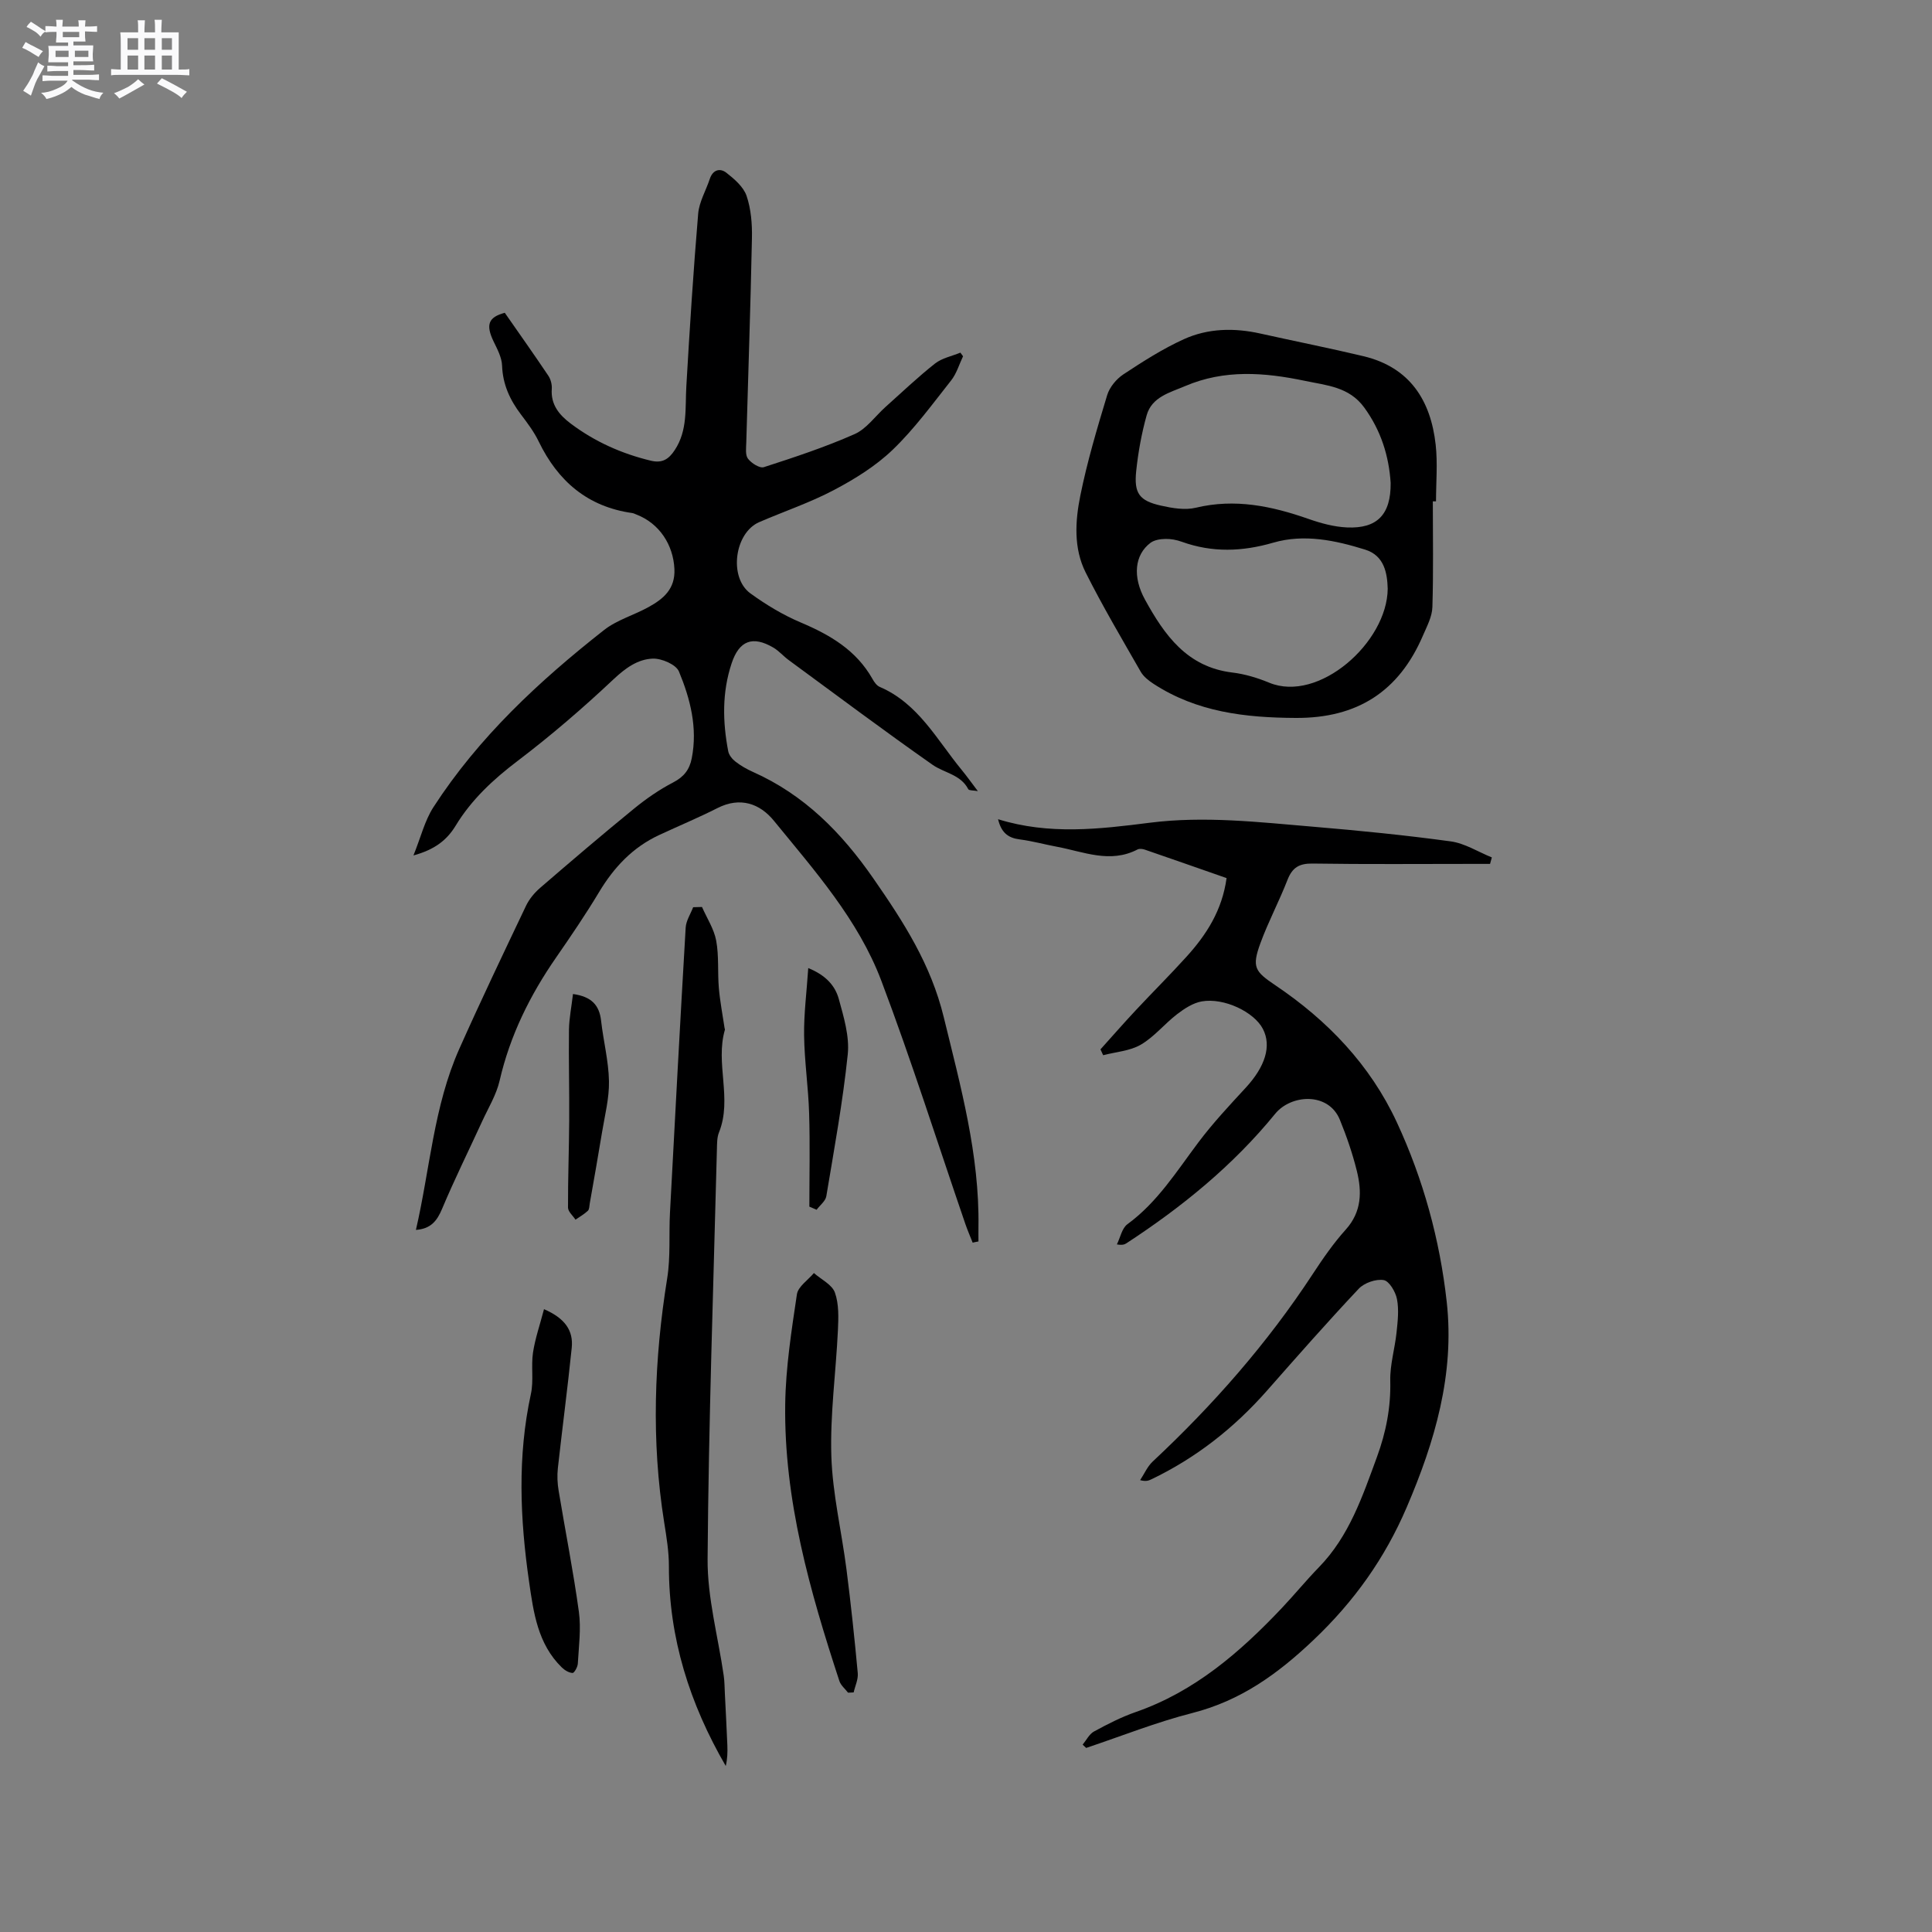 <svg enable-background="new 0 0 400 400" viewBox="0 0 400 400" xmlns="http://www.w3.org/2000/svg"><rect x="0" y="0" width="400" height="400" fill="#808080" stroke="none"/><path d="m6.8 9.5c.6.3 1.3.7 2.1 1.1-.4.4-.7.8-.9 1.2-.7-.4-1.3-.8-1.8-1.1s-1.1-.6-1.6-.8c.2-.4.5-.8.7-1.2.4.2.8.5 1.5.8zm.9 6.9c-.3.6-.5 1.1-.7 1.7s-.4 1.1-.6 1.7c-.6-.4-1.1-.7-1.6-1 .7-1 1.2-1.8 1.5-2.4.3-.5.6-1.1.8-1.7.3-.6.5-1.2.8-1.8.3.3.8.6 1.3.8-.7 1.3-1.2 2.2-1.5 2.7zm.1-11c.4.3 1 .7 1.7 1.1-.5.2-.8.6-1.1 1.1-.5-.6-1-1-1.4-1.2s-.9-.6-1.5-.8c.2-.4.5-.7.9-1.1.5.3.9.6 1.4.9zm10.5 13.1c1 .4 2 .6 3.1.7-.4.4-.7.8-.8 1.3-.9-.2-1.9-.6-3-.9-1-.4-2-.9-2.8-1.6-.5.4-1.1.9-1.9 1.3s-1.9.9-3.3 1.2c-.1-.3-.5-.8-1.1-1.3 1 0 2.1-.3 3.2-.8 1.2-.5 1.9-1 2.3-1.7h-3.2c-.4 0-1 0-2 .1v-1.2c1 0 1.7.1 2 .1h3.3v-1h-2.3c-.2 0-.9 0-2 .1v-1.2c1.2 0 1.9.1 2 .1h2.3v-.8h-4.1c0-.7.1-1.2.1-1.6 0-.5 0-1.1-.1-1.8h4.1v-.7h-2.5c0-.6.1-1.1.1-1.6v-.6h-.5c-.4 0-1 0-1.8.1v-1.3c1.2 0 1.9.1 2.1.1h.2c0-.3 0-.8-.1-1.4h1.4c0 .6-.1 1-.1 1.4h3.4c0-.4 0-.8-.1-1.3h1.5c0 .4-.1.9-.1 1.3.7 0 1.5 0 2.5-.1v1.2c-1 0-1.8-.1-2.5-.1v.6c0 .3 0 .8.1 1.5h-2.5v.8h4.1c0 .7-.1 1.3-.1 1.8s0 1 .1 1.5h-4.1v.8h1.4c.8 0 1.8 0 2.9-.1v1.2c-1 0-1.9-.1-2.8-.1h-1.5v1h3.2c.3 0 1 0 2.1-.1v1.2c-1.1 0-1.8-.1-2.1-.1h-3.4l-.1.1c1.4 1 2.4 1.5 3.4 1.9zm-4.1-6.7v-1.3h-2.7v1.3zm2.2-4.1v-1.1h-3.4v1.1zm1.9 4.1v-1.3h-2.8v1.3z" fill="#fafafb"/><path d="m37 6.7v2.3 5.4c1 0 1.8 0 2.2-.1v1.3c-.6 0-1.5-.1-2.5-.1h-11.9c-.7 0-1.3 0-1.8.1v-1.3c.5 0 1.1.1 2 .1v-5.2c0-1 0-1.8-.1-2.5h3.7c0-1.3 0-2.1-.1-2.5h1.5c0 .4-.1 1.3-.1 2.5h2.2c0-1.2 0-2.1-.1-2.6h1.5c0 .4-.1 1.3-.1 2.6zm-12.3 13.7c-.3-.4-.7-.8-1.1-1.1 1.1-.4 2.1-.9 2.9-1.3.8-.5 1.5-1 2.1-1.6.4.4.9.8 1.3 1.1-2.5 1.4-4.2 2.4-5.2 2.9zm3.9-10.1v-2.4h-2.2v2.4zm0 4.1v-2.9h-2.2v2.9zm3.5-4.1v-2.4h-2.2v2.4zm0 4.1v-2.9h-2.2v2.9zm.4 2.9 1-1.1c.6.3 1.4.7 2.5 1.3s2 1.1 2.7 1.5c-.4.4-.8.8-1.1 1.3-.8-.8-2.5-1.7-5.1-3zm3.1-7v-2.4h-2.1v2.4zm0 4.1v-2.9h-2.1v2.9z" fill="#fafafb"/><g fill="#000001"><path d="m201.38 257.28c-.51-1.29-1.06-2.56-1.51-3.86-5.77-16.81-11.13-33.77-17.41-50.39-4.78-12.63-13.81-22.78-22.24-33.11-2.88-3.53-6.95-5.01-11.65-2.63-3.95 2-8.05 3.71-12.07 5.58-5.47 2.53-9.37 6.67-12.45 11.8-2.78 4.63-5.83 9.11-8.9 13.55-5.42 7.82-9.56 16.17-11.71 25.52-.67 2.92-2.33 5.62-3.6 8.39-2.77 6.04-5.73 12-8.3 18.12-1.04 2.48-2.3 4.16-5.43 4.39 2.91-12.55 3.67-25.56 8.98-37.48 4.44-9.96 9.14-19.8 13.83-29.65.66-1.38 1.73-2.66 2.89-3.67 6.42-5.54 12.88-11.05 19.45-16.41 2.52-2.06 5.25-3.95 8.12-5.44 2.22-1.15 3.38-2.65 3.84-5 1.24-6.3-.3-12.29-2.65-17.96-.6-1.45-3.59-2.74-5.43-2.67-3.13.12-5.67 1.98-8.14 4.3-6.31 5.94-12.92 11.63-19.82 16.87-5.06 3.84-9.55 8-12.85 13.43-1.76 2.9-4.25 4.93-8.73 6.15 1.54-3.81 2.34-7.21 4.12-9.97 9.38-14.5 21.87-26.11 35.33-36.69 2.68-2.11 6.22-3.09 9.26-4.78 3.05-1.69 5.52-3.74 5.32-7.88-.24-4.99-3.1-9.42-7.84-11.25-.3-.11-.59-.28-.89-.32-9.25-1.3-15.39-6.6-19.37-14.82-.96-1.99-2.32-3.8-3.66-5.57-2.29-3.02-3.78-6.22-3.92-10.13-.06-1.69-.98-3.4-1.75-4.99-1.7-3.53-1.05-5.05 2.31-5.95 3.1 4.45 6.12 8.71 9.03 13.05.49.74.76 1.81.7 2.7-.24 3.28 1.55 5.4 3.91 7.18 4.97 3.74 10.53 6.23 16.59 7.69 2.4.58 3.73-.33 4.96-2.2 2.71-4.1 2.13-8.7 2.4-13.23.69-11.92 1.45-23.83 2.45-35.72.21-2.44 1.61-4.78 2.4-7.18.63-1.91 2.11-2.31 3.43-1.29 1.66 1.3 3.55 2.92 4.19 4.79.93 2.73 1.17 5.83 1.11 8.75-.28 14.09-.78 28.18-1.17 42.27-.03 1.16-.24 2.62.35 3.4.71.93 2.43 2.03 3.29 1.75 6.34-2.05 12.7-4.15 18.78-6.84 2.47-1.09 4.27-3.71 6.39-5.61 3.39-3.03 6.69-6.18 10.26-9 1.45-1.14 3.49-1.53 5.26-2.26.18.25.37.5.55.75-.81 1.69-1.34 3.59-2.48 5.02-3.88 4.91-7.6 10.02-12.08 14.33-3.51 3.37-7.84 6.06-12.18 8.35-4.94 2.61-10.31 4.41-15.46 6.64-5.11 2.2-6.37 11.46-1.82 14.76 3.23 2.34 6.73 4.46 10.4 6.01 6.1 2.58 11.52 5.75 14.88 11.72.35.63.86 1.35 1.48 1.62 7.99 3.43 11.83 10.94 16.96 17.17 1.07 1.3 2.05 2.69 3.36 4.41-.96-.17-1.83-.1-1.98-.4-1.58-3.05-4.96-3.35-7.38-5.04-10.06-7.05-19.89-14.42-29.8-21.69-1.11-.81-2.02-1.91-3.19-2.59-4.29-2.51-7.06-1.43-8.62 3.25-2 6-1.88 12.1-.71 18.21.15.8.83 1.64 1.51 2.16 1.08.84 2.3 1.54 3.55 2.1 10.67 4.75 18.38 12.55 25.01 22.11 6.23 8.98 11.87 17.7 14.55 28.68 3.5 14.35 7.41 28.48 7.19 43.39-.02 1.02 0 2.04 0 3.06-.42.07-.81.16-1.2.25z"/><path d="m253.95 181.8c-5.76-2.01-11.33-3.97-16.92-5.89-.46-.16-1.11-.24-1.51-.04-5.68 2.96-11.17.47-16.7-.56-2.57-.48-5.11-1.19-7.7-1.52-2.41-.3-3.82-1.41-4.48-4.18 10.6 3.29 21 2.05 31.39.73 11.35-1.44 22.64-.12 33.93.83 9.49.8 18.97 1.74 28.4 3.03 2.93.4 5.68 2.18 8.51 3.32-.12.45-.25.89-.37 1.34-1.12 0-2.24 0-3.36 0-11.13 0-22.27.1-33.4-.07-2.77-.04-4.19.84-5.18 3.38-1.72 4.43-3.98 8.66-5.61 13.12-1.82 4.98-1.13 5.85 3.11 8.71 10.8 7.27 19.62 16.47 25.14 28.36 5.47 11.79 8.9 24.28 10.33 37.19 1.66 14.96-2.46 28.94-8.29 42.53-4.51 10.53-10.88 19.49-19.32 27.49-7.42 7.04-15.07 12.54-25.06 15.09-7.46 1.9-14.66 4.78-21.98 7.23-.24-.23-.49-.45-.73-.68.77-.93 1.37-2.19 2.36-2.73 2.78-1.51 5.64-2.98 8.63-4.02 12.19-4.24 21.57-12.36 30.23-21.51 2.62-2.77 5.04-5.74 7.7-8.47 6.27-6.44 9.01-14.65 12.01-22.82 1.89-5.16 2.89-10.28 2.76-15.78-.08-3.32.95-6.65 1.3-10 .24-2.29.52-4.69.09-6.91-.29-1.51-1.61-3.75-2.75-3.94-1.61-.27-4.02.57-5.17 1.79-6.47 6.87-12.7 13.95-18.94 21.04-6.81 7.74-14.73 13.99-24.04 18.44-.54.26-1.1.46-2.28.15.86-1.3 1.5-2.82 2.61-3.86 12.51-11.7 23.74-24.48 33.14-38.83 2.09-3.19 4.28-6.36 6.82-9.18 3.34-3.71 3.36-7.88 2.29-12.19-.89-3.58-2.1-7.11-3.5-10.54-2.36-5.8-10.11-5.29-13.4-1.25-8.74 10.72-19.3 19.3-30.8 26.81-.41.27-.9.42-1.97.23.71-1.42 1.04-3.35 2.18-4.18 6.23-4.56 10.2-10.97 14.72-16.98 2.97-3.95 6.38-7.6 9.74-11.24 4.07-4.4 5.43-8.69 3.58-12.23-1.82-3.49-8.02-6.49-12.65-5.68-1.81.32-3.6 1.49-5.11 2.65-2.59 1.99-4.72 4.68-7.49 6.3-2.26 1.32-5.18 1.5-7.81 2.19-.19-.4-.38-.81-.56-1.21 2.44-2.71 4.84-5.46 7.33-8.12 3.47-3.72 7.09-7.31 10.5-11.08 4.11-4.54 7.36-9.57 8.28-16.26z"/><path d="m296.65 103.8c0 7.3.14 14.61-.09 21.91-.06 1.99-1.15 4-1.97 5.91-4.96 11.53-13.57 17.09-26.31 17.02-10.48-.05-20.47-1.21-29.45-7.06-1.02-.66-2.09-1.51-2.67-2.53-3.89-6.79-7.88-13.54-11.39-20.53-2.51-5-2.17-10.63-1.1-15.91 1.42-7.03 3.48-13.94 5.56-20.81.5-1.64 1.9-3.33 3.35-4.29 4.03-2.66 8.14-5.29 12.52-7.28 5.02-2.28 10.45-2.38 15.86-1.17 7.12 1.59 14.28 3 21.38 4.7 9.54 2.3 13.88 9.12 14.9 18.31.43 3.87.07 7.82.07 11.73-.23 0-.44 0-.66 0zm-8.73-3.81c-.35-5.51-1.98-10.84-5.48-15.63-3.12-4.27-7.7-4.55-12.27-5.51-8.41-1.76-16.67-2.39-24.79 1.08-3.16 1.35-6.91 2.24-7.98 6.06-1.05 3.75-1.75 7.64-2.16 11.51-.49 4.65.64 6.18 5.15 7.19 2.33.52 4.95.97 7.19.43 8.11-1.95 15.71-.35 23.31 2.31 2.57.9 5.3 1.65 7.99 1.77 6.27.28 9.1-2.69 9.04-9.21zm-.61 21.91c-.09-3.2-.68-6.86-4.65-8.1-6.18-1.93-12.65-3.3-19.03-1.45-6.44 1.87-12.63 2.09-18.94-.18-1.08-.39-2.28-.62-3.41-.59-1.05.02-2.29.21-3.09.81-3.29 2.49-3.74 7.02-1.13 11.76 4.05 7.36 8.72 13.96 18.08 15.09 2.59.31 5.2 1.1 7.62 2.1 10.24 4.25 24.45-8.31 24.55-19.44z"/><path d="m145.34 187.78c1.02 2.32 2.49 4.55 2.94 6.97.59 3.19.27 6.55.55 9.81.24 2.78.78 5.54 1.19 8.31.02.1.09.22.07.31-2.05 6.99 1.57 14.3-1.23 21.27-.42 1.04-.4 2.29-.43 3.44-.72 28.29-1.72 56.58-1.93 84.87-.06 8.05 2.18 16.11 3.34 24.17.18 1.25.17 2.52.24 3.78.18 3.54.36 7.07.51 10.61.06 1.44.01 2.88-.33 4.31-7.47-12.88-11.79-26.49-11.77-41.32.01-3.04-.5-6.1-.98-9.12-2.69-16.9-2.08-33.72.63-50.56.71-4.43.33-9.03.57-13.54 1.04-19.68 2.1-39.35 3.25-59.02.08-1.44 1.01-2.83 1.55-4.24.6-.02 1.22-.03 1.83-.05z"/><path d="m175.58 350.45c-.61-.8-1.49-1.5-1.79-2.4-6.12-18.66-11.5-37.52-11.22-57.37.11-7.58 1.3-15.18 2.42-22.7.24-1.61 2.3-2.95 3.52-4.41 1.51 1.33 3.76 2.39 4.35 4.05.85 2.38.74 5.21.62 7.83-.41 8.68-1.63 17.36-1.36 26.01.25 7.86 2.14 15.66 3.14 23.5.91 7.13 1.67 14.28 2.33 21.44.12 1.3-.55 2.66-.85 4-.39.01-.77.03-1.16.05z"/><path d="m112.63 271.05c4.39 1.9 6.1 4.46 5.74 8-.85 8.31-1.95 16.6-2.87 24.91-.17 1.54-.1 3.15.16 4.68 1.38 8.36 3.04 16.67 4.19 25.06.48 3.51-.02 7.17-.22 10.75-.04.7-.75 1.94-1.09 1.92-.77-.04-1.65-.58-2.24-1.16-4.97-4.86-5.84-11.35-6.76-17.73-1.87-12.97-2.44-25.93.38-38.89.6-2.75.01-5.73.43-8.54.44-2.91 1.43-5.75 2.28-9z"/><path d="m167.57 249.82c0-6.44.15-12.89-.05-19.32-.16-5.38-.97-10.75-1.04-16.13-.06-4.47.53-8.95.86-13.94 3.72 1.51 5.59 3.72 6.33 6.42 1.02 3.72 2.23 7.71 1.85 11.43-1.02 9.84-2.81 19.61-4.44 29.38-.17 1.02-1.32 1.87-2.01 2.81-.5-.22-1-.44-1.5-.65z"/><path d="m118.63 205.8c3.85.53 5.46 2.32 5.82 5.53.47 4.18 1.55 8.32 1.63 12.49.07 3.54-.86 7.1-1.44 10.64-.8 4.91-1.68 9.81-2.54 14.71-.09.52-.07 1.21-.39 1.51-.76.71-1.69 1.24-2.56 1.84-.54-.83-1.54-1.66-1.55-2.5-.02-6.04.21-12.07.25-18.11.04-6.25-.13-12.49-.05-18.74.04-2.38.53-4.75.83-7.37z"/></g></svg>